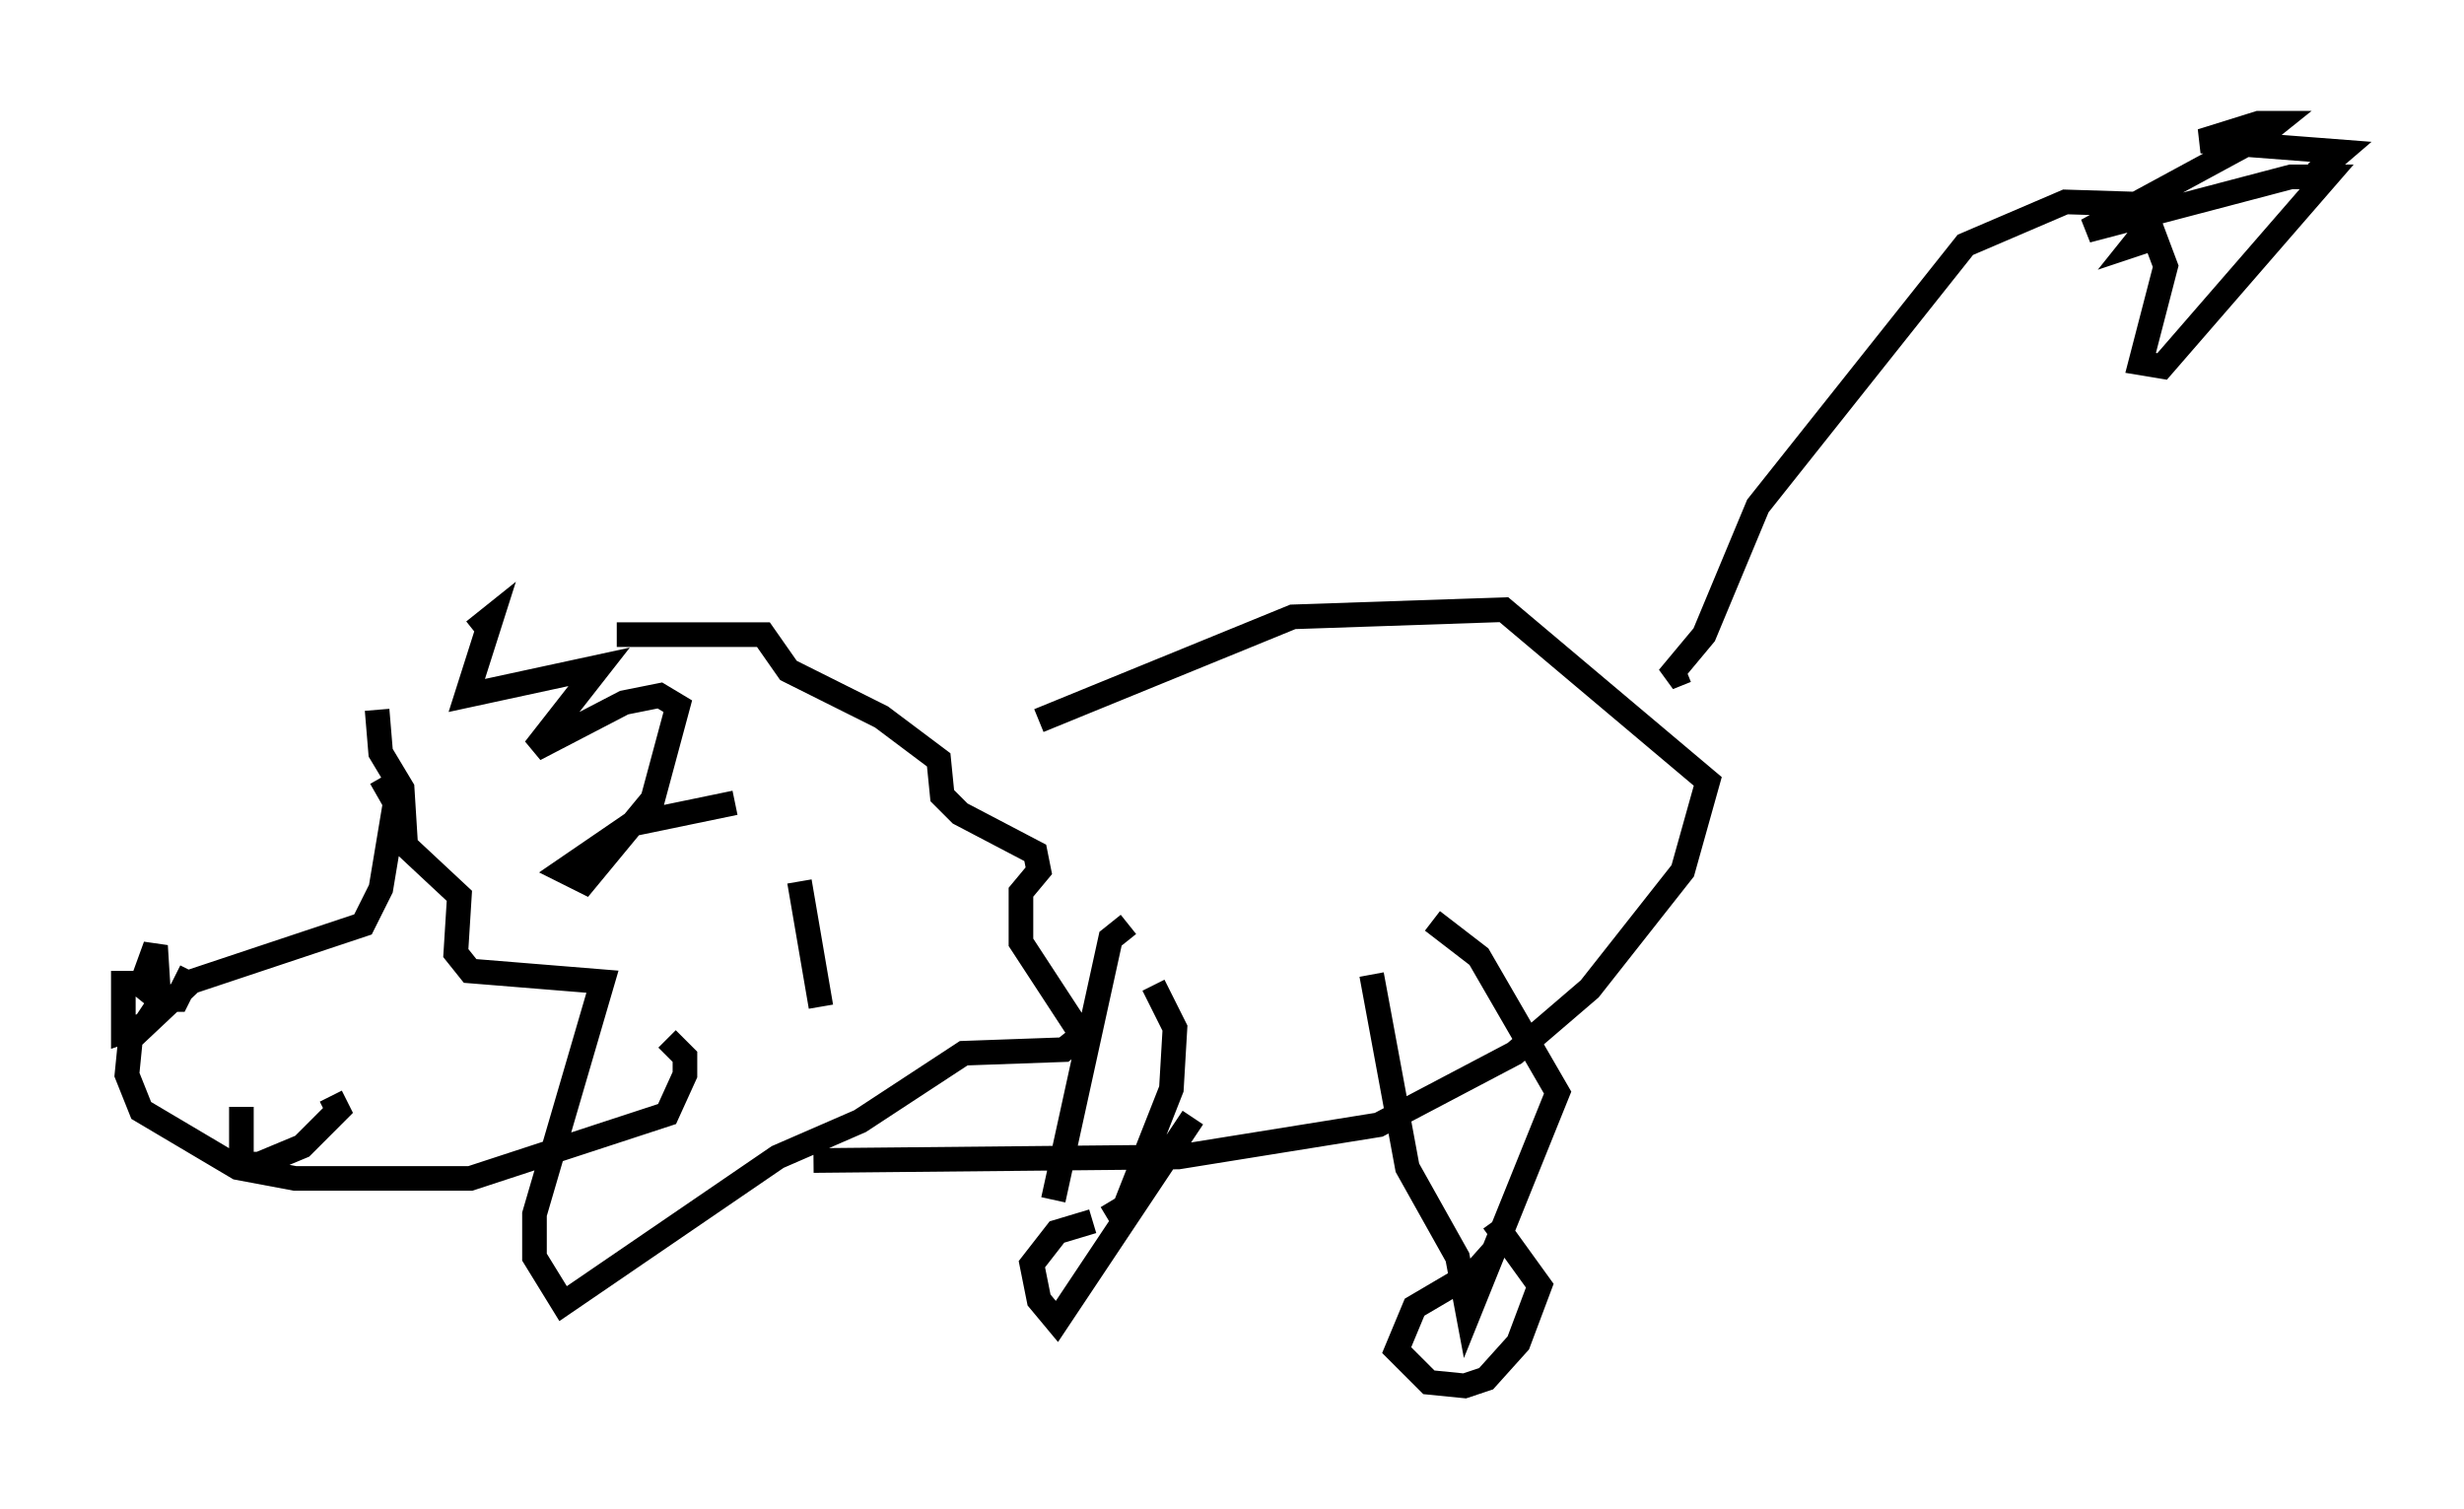 <?xml version="1.0" encoding="utf-8" ?>
<svg baseProfile="full" height="61.274" version="1.1" width="100.056" xmlns="http://www.w3.org/2000/svg" xmlns:ev="http://www.w3.org/2001/xml-events" xmlns:xlink="http://www.w3.org/1999/xlink"><defs /><rect fill="white" height="61.274" width="100.056" x="0" y="0" /><path d="M16.33, 27.078 m8.715, -1.307 l5.955, 0.0 1.017, 1.453 l3.777, 1.888 2.324, 1.743 l0.145, 1.453 0.726, 0.726 l3.05, 1.598 0.145, 0.726 l-0.726, 0.872 0.0, 2.034 l2.469, 3.777 -0.726, 0.581 l-4.067, 0.145 -4.212, 2.76 l-3.341, 1.453 -8.715, 5.955 l-1.162, -1.888 0.0, -1.743 l2.76, -9.441 -5.374, -0.436 l-0.581, -0.726 0.145, -2.324 l-2.179, -2.034 -0.145, -2.324 l-0.872, -1.453 -0.145, -1.743 m17.721, 18.302 l14.816, -0.145 8.134, -1.307 l5.52, -2.905 3.05, -2.615 l3.777, -4.793 1.017, -3.631 l-8.279, -6.972 -8.57, 0.291 l-10.313, 4.212 m26.29, -2.034 l-0.726, 0.291 1.453, -1.743 l2.179, -5.229 8.425, -10.603 l4.067, -1.743 4.648, 0.145 m-1.307, 0.872 l-0.581, 0.726 0.872, -0.291 l0.436, 1.162 -1.017, 3.922 l0.872, 0.145 6.682, -7.698 l-1.453, 0.0 -8.279, 2.179 l6.972, -3.777 0.726, -0.581 l-0.726, 0.0 -2.324, 0.726 l5.665, 0.436 -1.017, 0.872 m-38.346, 32.536 l1.453, 7.844 2.034, 3.631 l0.436, 2.324 3.631, -9.006 l-3.196, -5.52 -1.888, -1.453 m2.905, 12.927 l-1.162, 1.307 -2.469, 1.453 l-0.726, 1.743 1.307, 1.307 l1.453, 0.145 0.872, -0.291 l1.307, -1.453 0.872, -2.324 l-1.888, -2.615 m-14.816, -12.056 l-0.726, 0.581 -2.324, 10.603 m4.067, -8.715 l0.872, 1.743 -0.145, 2.469 l-1.888, 4.793 -0.726, 0.436 m-0.581, 0.145 l-1.453, 0.436 -1.017, 1.307 l0.291, 1.453 0.726, 0.872 l5.52, -8.279 m-32.972, -13.799 l0.581, 1.017 -0.581, 3.486 l-0.726, 1.453 -6.972, 2.324 l-2.469, 2.324 -0.145, 1.453 l0.581, 1.453 3.922, 2.324 l2.324, 0.436 7.117, 0.0 l7.989, -2.615 0.726, -1.598 l0.0, -0.726 -0.726, -0.726 m-17.285, 2.76 l0.0, 2.324 0.726, 0.0 l1.743, -0.726 1.453, -1.453 l-0.291, -0.581 m-8.425, -5.084 l0.0, 2.469 0.872, -0.291 l0.581, -0.872 -0.145, -2.324 l-0.581, 1.598 0.726, 0.581 l0.726, 0.0 0.581, -1.162 m22.078, -6.827 l-4.212, 0.872 -2.76, 1.888 l0.872, 0.436 2.76, -3.341 l1.017, -3.777 -0.726, -0.436 l-1.453, 0.291 -3.631, 1.888 l2.615, -3.341 -5.374, 1.162 l1.017, -3.196 -0.726, 0.581 m13.218, 10.168 l0.872, 5.084 " fill="none" stroke="black" stroke-width="1" /></svg>